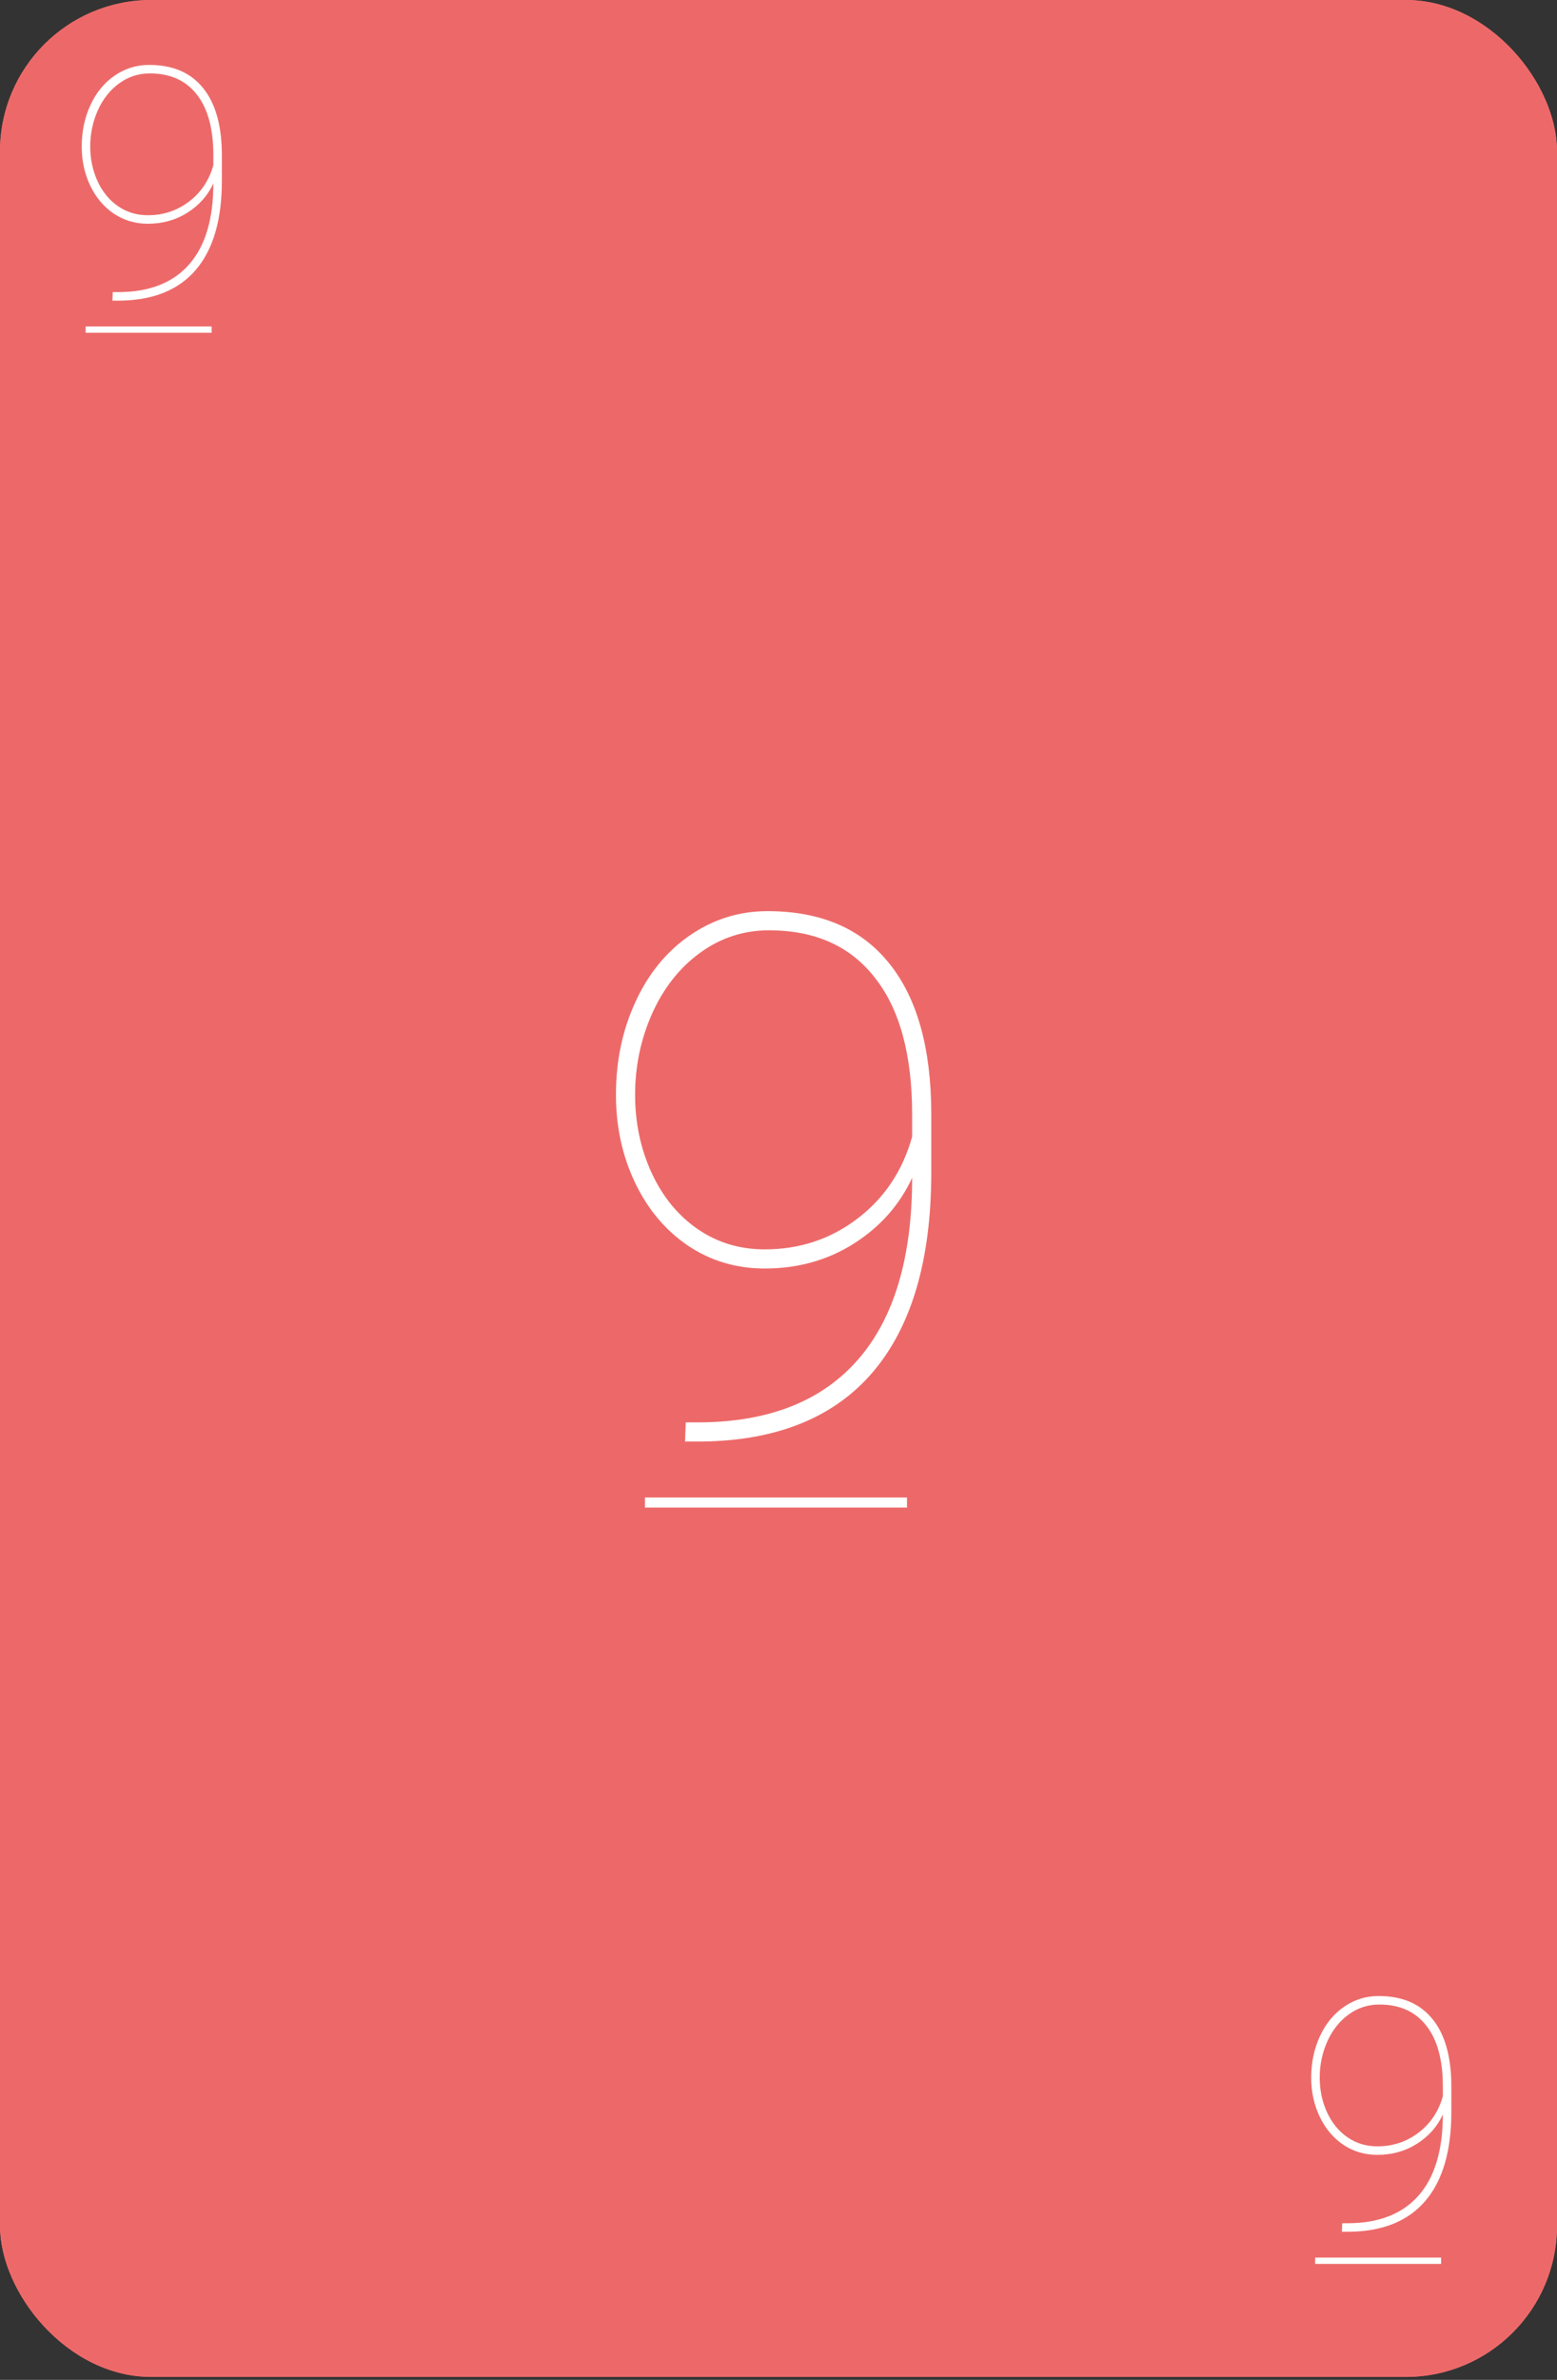 <svg width="309" height="472" viewBox="0 0 309 472" fill="none" xmlns="http://www.w3.org/2000/svg">
<rect x="0" y="0" width="309" height="472" fill="#333333" stroke="none"/>
<rect width="309" height="471.422" rx="30" fill="#ED6969"/>
<rect width="309" height="471.422" rx="30" fill="#ED6969"/>
<path d="M181.023 233.587C178.539 238.978 174.672 243.337 169.422 246.666C164.219 249.947 158.336 251.587 151.773 251.587C146.148 251.587 141.086 250.087 136.586 247.087C132.086 244.041 128.57 239.869 126.039 234.572C123.508 229.275 122.242 223.462 122.242 217.134C122.242 210.431 123.531 204.291 126.109 198.712C128.688 193.087 132.297 188.681 136.938 185.494C141.578 182.306 146.711 180.712 152.336 180.712C162.883 180.712 170.922 184.158 176.453 191.048C181.984 197.892 184.773 207.783 184.82 220.72V232.462C184.82 249.759 180.977 262.955 173.289 272.048C165.602 281.095 154.281 285.712 139.328 285.9H135.953L136.094 282.103H139.117C152.805 281.962 163.211 277.791 170.336 269.587C177.461 261.384 181.023 249.384 181.023 233.587ZM151.773 247.791C158.711 247.791 164.852 245.751 170.195 241.673C175.539 237.595 179.148 232.181 181.023 225.431V221.072C181.023 209.212 178.562 200.166 173.641 193.931C168.766 187.65 161.758 184.509 152.617 184.509C147.602 184.509 143.055 185.986 138.977 188.939C134.898 191.892 131.711 195.923 129.414 201.033C127.164 206.095 126.039 211.462 126.039 217.134C126.039 222.712 127.141 227.892 129.344 232.673C131.547 237.408 134.594 241.111 138.484 243.783C142.375 246.455 146.805 247.791 151.773 247.791Z" fill="white"/>
<line x1="128" y1="298" x2="180" y2="298" stroke="white" stroke-width="2"/>
<path d="M42.343 36.375C41.239 38.771 39.52 40.708 37.187 42.188C34.874 43.646 32.26 44.375 29.343 44.375C26.843 44.375 24.593 43.708 22.593 42.375C20.593 41.021 19.031 39.167 17.906 36.812C16.781 34.458 16.218 31.875 16.218 29.062C16.218 26.083 16.791 23.354 17.937 20.875C19.083 18.375 20.687 16.417 22.75 15C24.812 13.583 27.093 12.875 29.593 12.875C34.281 12.875 37.854 14.406 40.312 17.469C42.77 20.51 44.01 24.906 44.031 30.656V35.875C44.031 43.562 42.322 49.427 38.906 53.469C35.489 57.49 30.458 59.542 23.812 59.625H22.312L22.375 57.938H23.718C29.802 57.875 34.427 56.021 37.593 52.375C40.76 48.729 42.343 43.396 42.343 36.375ZM29.343 42.688C32.427 42.688 35.156 41.781 37.531 39.969C39.906 38.156 41.51 35.75 42.343 32.75V30.812C42.343 25.542 41.249 21.521 39.062 18.75C36.895 15.958 33.781 14.562 29.718 14.562C27.489 14.562 25.468 15.219 23.656 16.531C21.843 17.844 20.427 19.635 19.406 21.906C18.406 24.156 17.906 26.542 17.906 29.062C17.906 31.542 18.395 33.844 19.375 35.969C20.354 38.073 21.708 39.719 23.437 40.906C25.166 42.094 27.135 42.688 29.343 42.688Z" fill="white"/>
<line x1="17" y1="65.375" x2="42" y2="65.375" stroke="white" stroke-width="1.25"/>
<path d="M286.344 419.375C285.24 421.771 283.521 423.708 281.188 425.188C278.875 426.646 276.26 427.375 273.344 427.375C270.844 427.375 268.594 426.708 266.594 425.375C264.594 424.021 263.031 422.167 261.906 419.812C260.781 417.458 260.219 414.875 260.219 412.062C260.219 409.083 260.792 406.354 261.938 403.875C263.083 401.375 264.688 399.417 266.75 398C268.812 396.583 271.094 395.875 273.594 395.875C278.281 395.875 281.854 397.406 284.312 400.469C286.771 403.51 288.01 407.906 288.031 413.656V418.875C288.031 426.562 286.323 432.427 282.906 436.469C279.49 440.49 274.458 442.542 267.812 442.625H266.312L266.375 440.938H267.719C273.802 440.875 278.427 439.021 281.594 435.375C284.76 431.729 286.344 426.396 286.344 419.375ZM273.344 425.688C276.427 425.688 279.156 424.781 281.531 422.969C283.906 421.156 285.51 418.75 286.344 415.75V413.812C286.344 408.542 285.25 404.521 283.062 401.75C280.896 398.958 277.781 397.562 273.719 397.562C271.49 397.562 269.469 398.219 267.656 399.531C265.844 400.844 264.427 402.635 263.406 404.906C262.406 407.156 261.906 409.542 261.906 412.062C261.906 414.542 262.396 416.844 263.375 418.969C264.354 421.073 265.708 422.719 267.438 423.906C269.167 425.094 271.135 425.688 273.344 425.688Z" fill="white"/>
<line x1="261" y1="448.375" x2="286" y2="448.375" stroke="white" stroke-width="1.25"/>
</svg>
